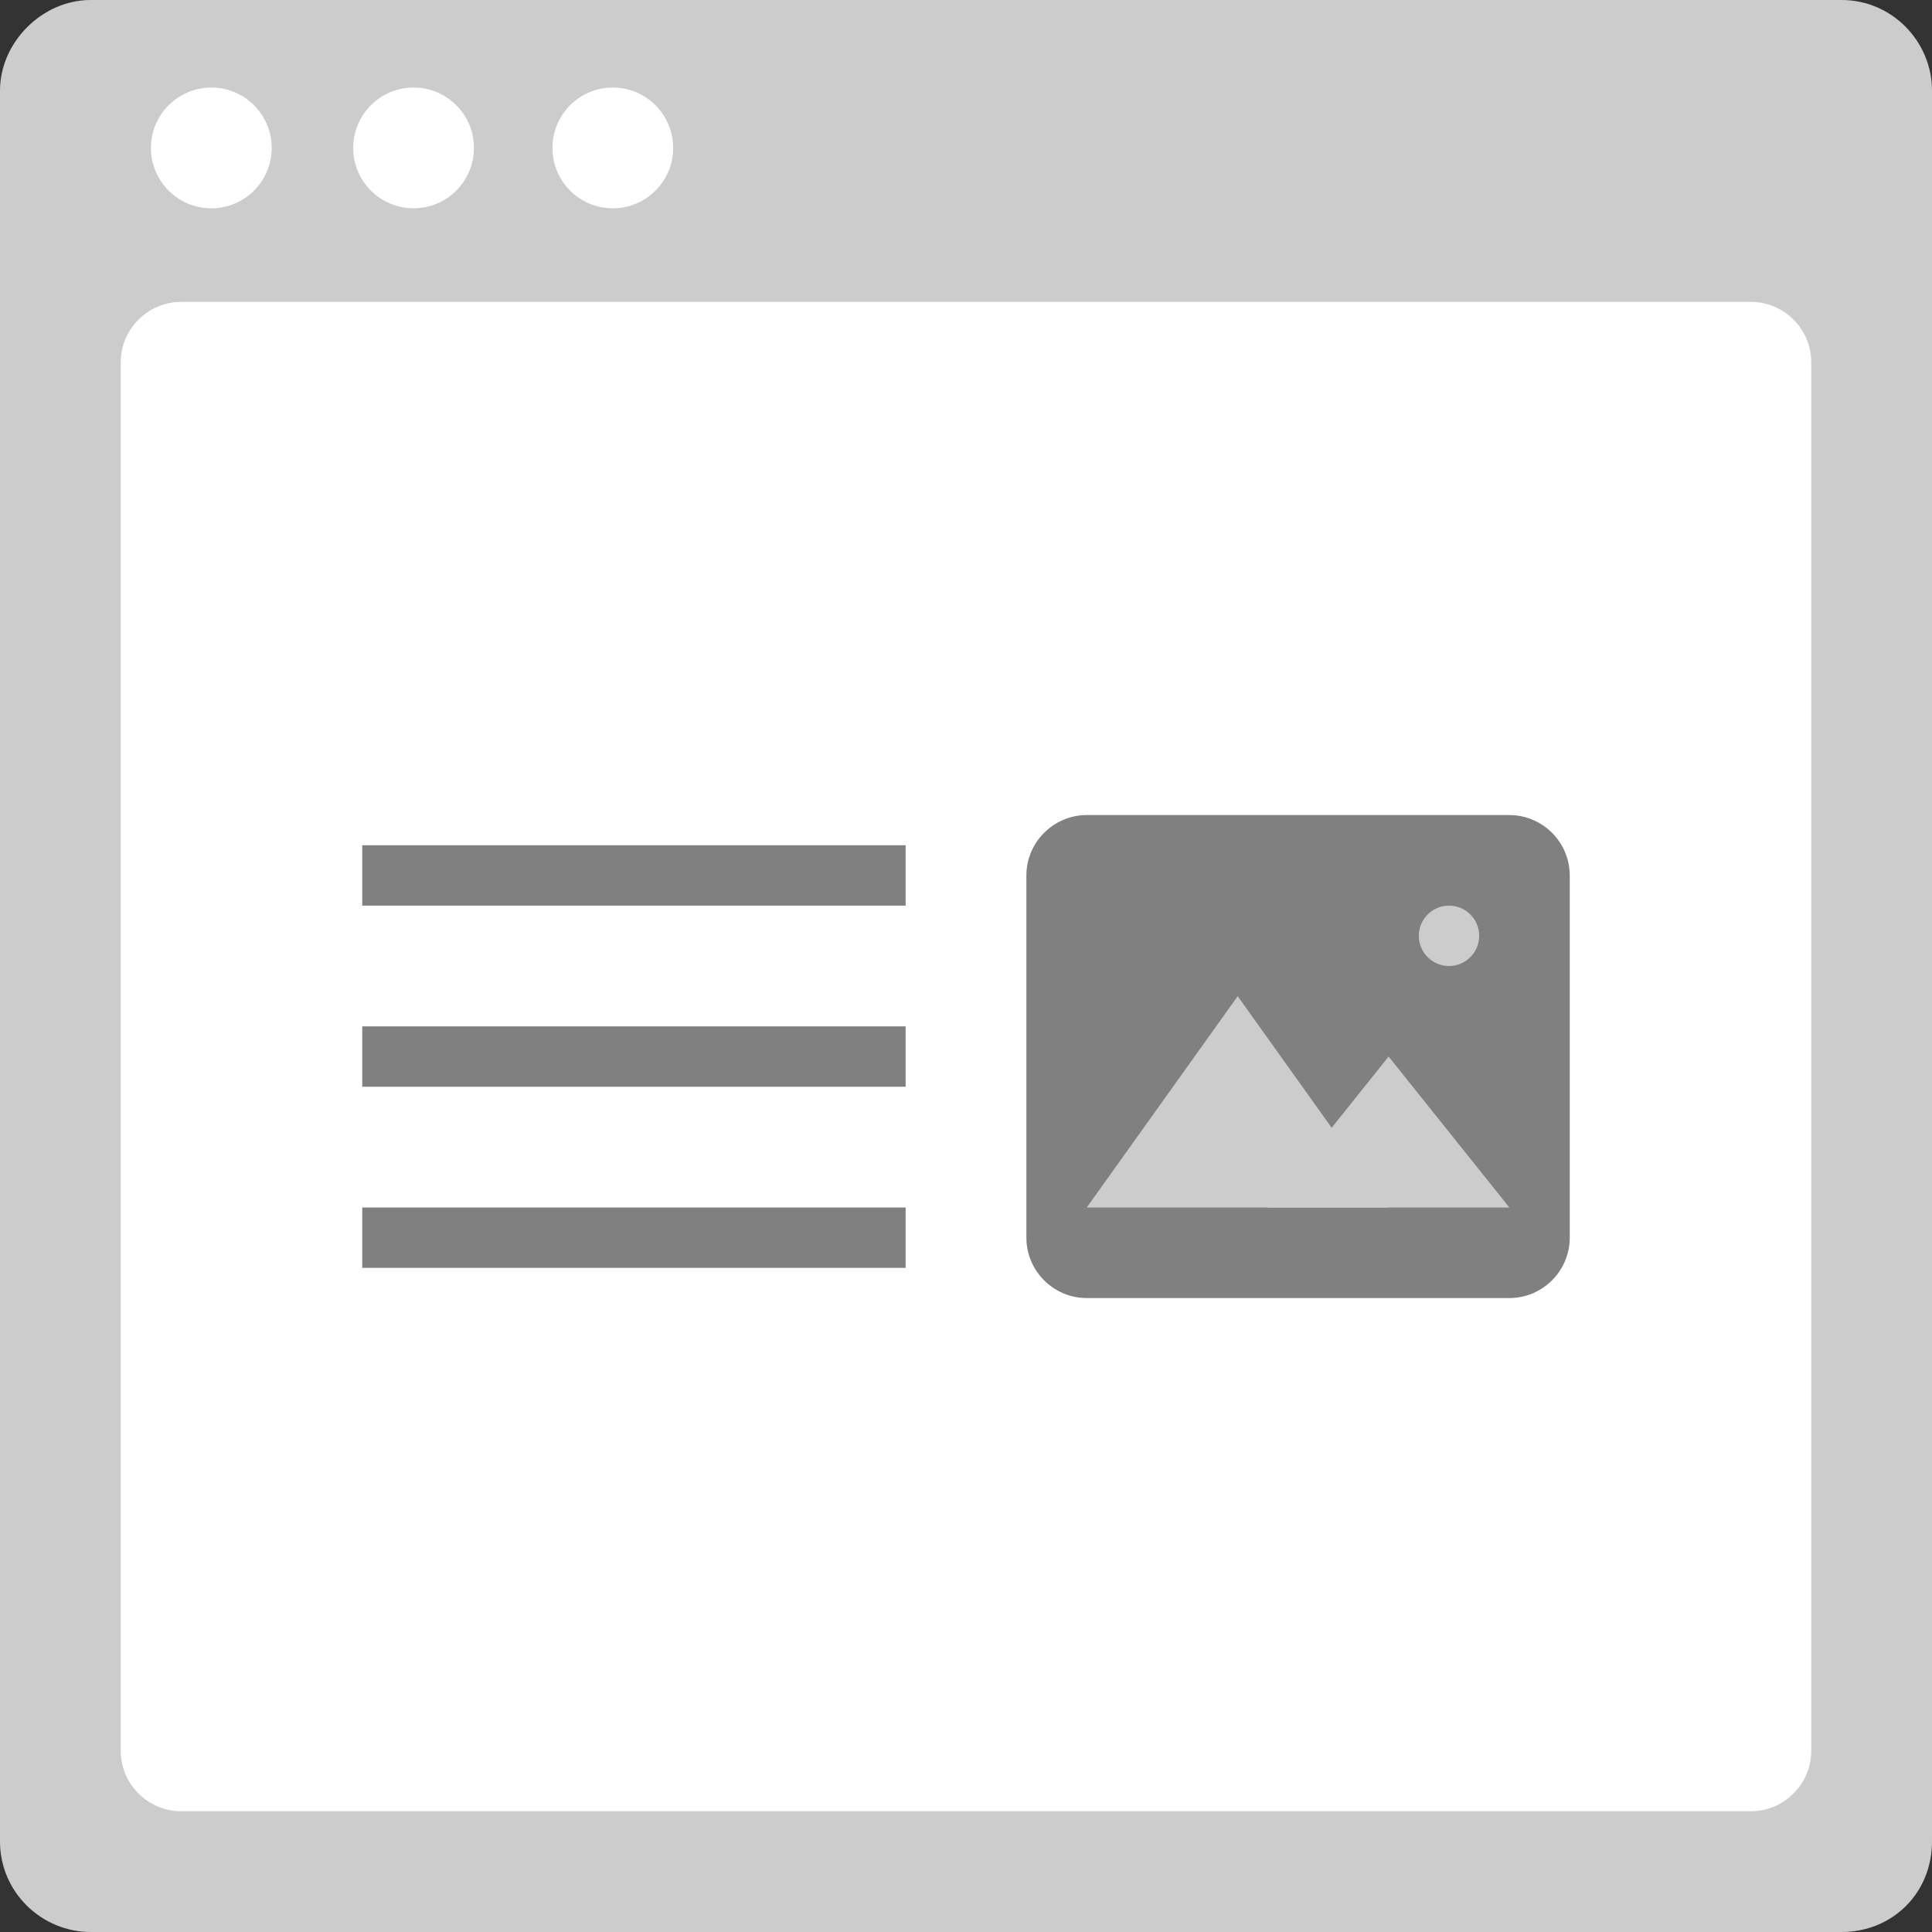 <?xml version="1.0" encoding="utf-8"?>
<!-- Generator: Adobe Illustrator 21.0.0, SVG Export Plug-In . SVG Version: 6.00 Build 0)  -->
<svg version="1.1" xmlns="http://www.w3.org/2000/svg" xmlns:xlink="http://www.w3.org/1999/xlink" x="0px" y="0px" width="64px"
	 height="64px" viewBox="0 0 64 64" style="enable-background:new 0 0 64 64;" xml:space="preserve">
<rect x="0" y="0" width="64" height="64" fill="#333333" stroke="none"/>
<style type="text/css">
	.st0{fill:#CCCCCC;}
	.st1{fill:#FFFFFF;}
	.st2{fill:#E6E6E6;}
	.st3{fill:#808080;}
	.st4{fill:none;stroke:#CCCCCC;stroke-miterlimit:10;}
	.st5{fill:#B3B3B3;}
	.st6{display:none;}
</style>
<g id="icon_frame">
	<path class="st0" d="M61,64H3c-1.6,0-3-1.3-3-3V3c0-1.6,1.4-3,3-3h58c1.7,0,3,1.4,3,3v58C64,62.7,62.7,64,61,64z"/>
	<path class="st1" d="M58,60H6c-1.1,0-2-0.9-2-2V12c0-1.1,0.9-2,2-2h52c1.1,0,2,0.9,2,2v46C60,59.1,59.1,60,58,60z"/>
	<circle class="st1" cx="7" cy="4.9" r="2"/>
	<circle class="st1" cx="13.7" cy="4.9" r="2"/>
	<circle class="st1" cx="20.3" cy="4.9" r="2"/>
</g>
<g id="ref">
	<rect x="12" y="28" class="st3" width="18" height="2"/>
	<rect x="12" y="34" class="st3" width="18" height="2"/>
	<rect x="12" y="40" class="st3" width="18" height="2"/>
	<path class="st3" d="M50,43H36c-1.1,0-2-0.9-2-2V29c0-1.1,0.9-2,2-2h14c1.1,0,2,0.9,2,2v12C52,42.1,51.1,43,50,43z"/>
	<circle class="st0" cx="48" cy="31" r="1"/>
	<polygon class="st0" points="41,33 36,40 46,40 	"/>
	<polygon class="st0" points="46,35 42,40 50,40 	"/>
</g>
<g id="guides" class="st6">
</g>
</svg>
